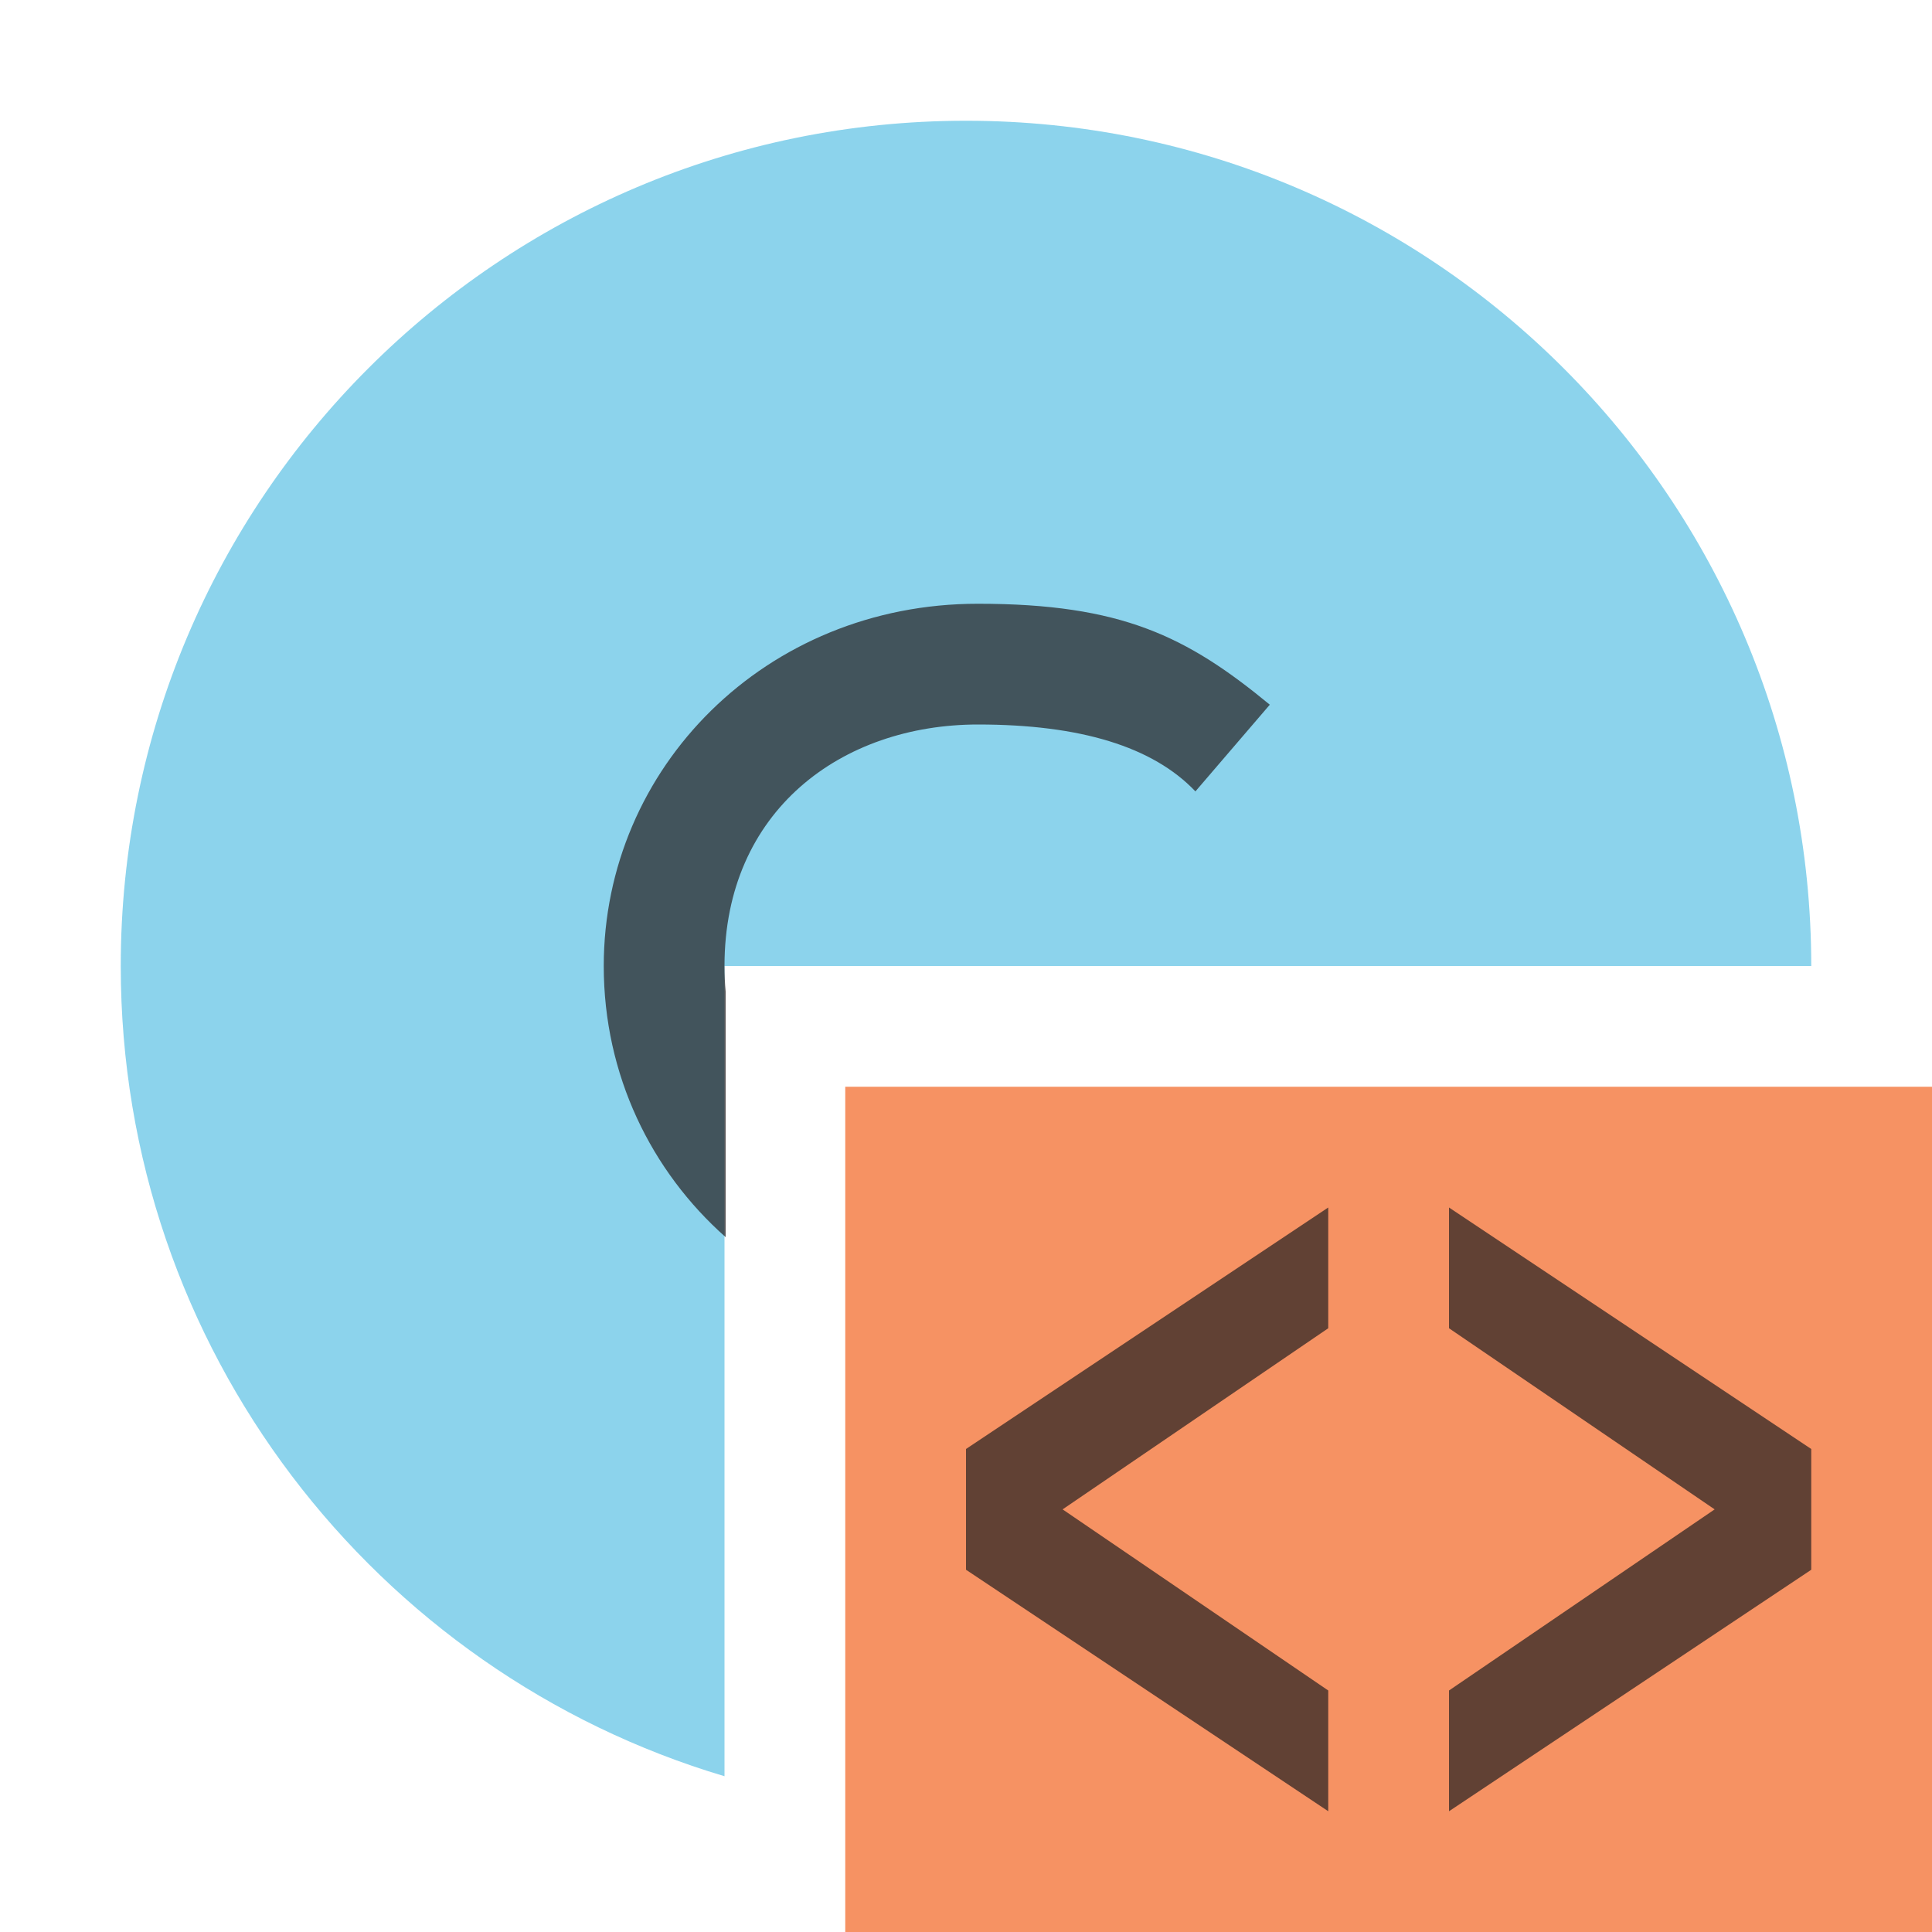 <svg xmlns="http://www.w3.org/2000/svg" width="16" height="16" viewBox="0 0 16 16">
  <g fill="none" fill-rule="evenodd">
    <path fill="#40B6E0" fill-opacity=".6" d="M6,14.71 C3.109,13.85 1,11.171 1,8 C1,4.134 4.134,1 8,1 C11.866,1 15,4.134 15,8 L6,8 L6,14.71 Z"/>
    <path fill="#231F20" fill-opacity=".7" d="M6.01,10.246 C5.393,9.7 5,8.903 5,8 C5,6.358 6.34,5 8.098,5 C9.288,5 9.829,5.27 10.516,5.836 L9.9,6.554 C9.548,6.184 8.948,6 8.1,6 C6.971,6 6,6.712 6,8 C6,8.073 6.003,8.144 6.01,8.214 L6.01,10.246 Z"/>
    <polygon fill="#F26522" fill-opacity=".7" points="7 16 16 16 16 9 7 9"/>
    <polygon fill="#231F20" fill-opacity=".7" points="0 3 0 2 3 0 3 1 .8 2.5 3 4 3 5" transform="translate(8 10)"/>
    <polygon fill="#231F20" fill-opacity=".7" points="0 4 2.2 2.5 0 1 0 0 3 2 3 3 0 5" transform="translate(12 10)"/>
  </g>
</svg>
